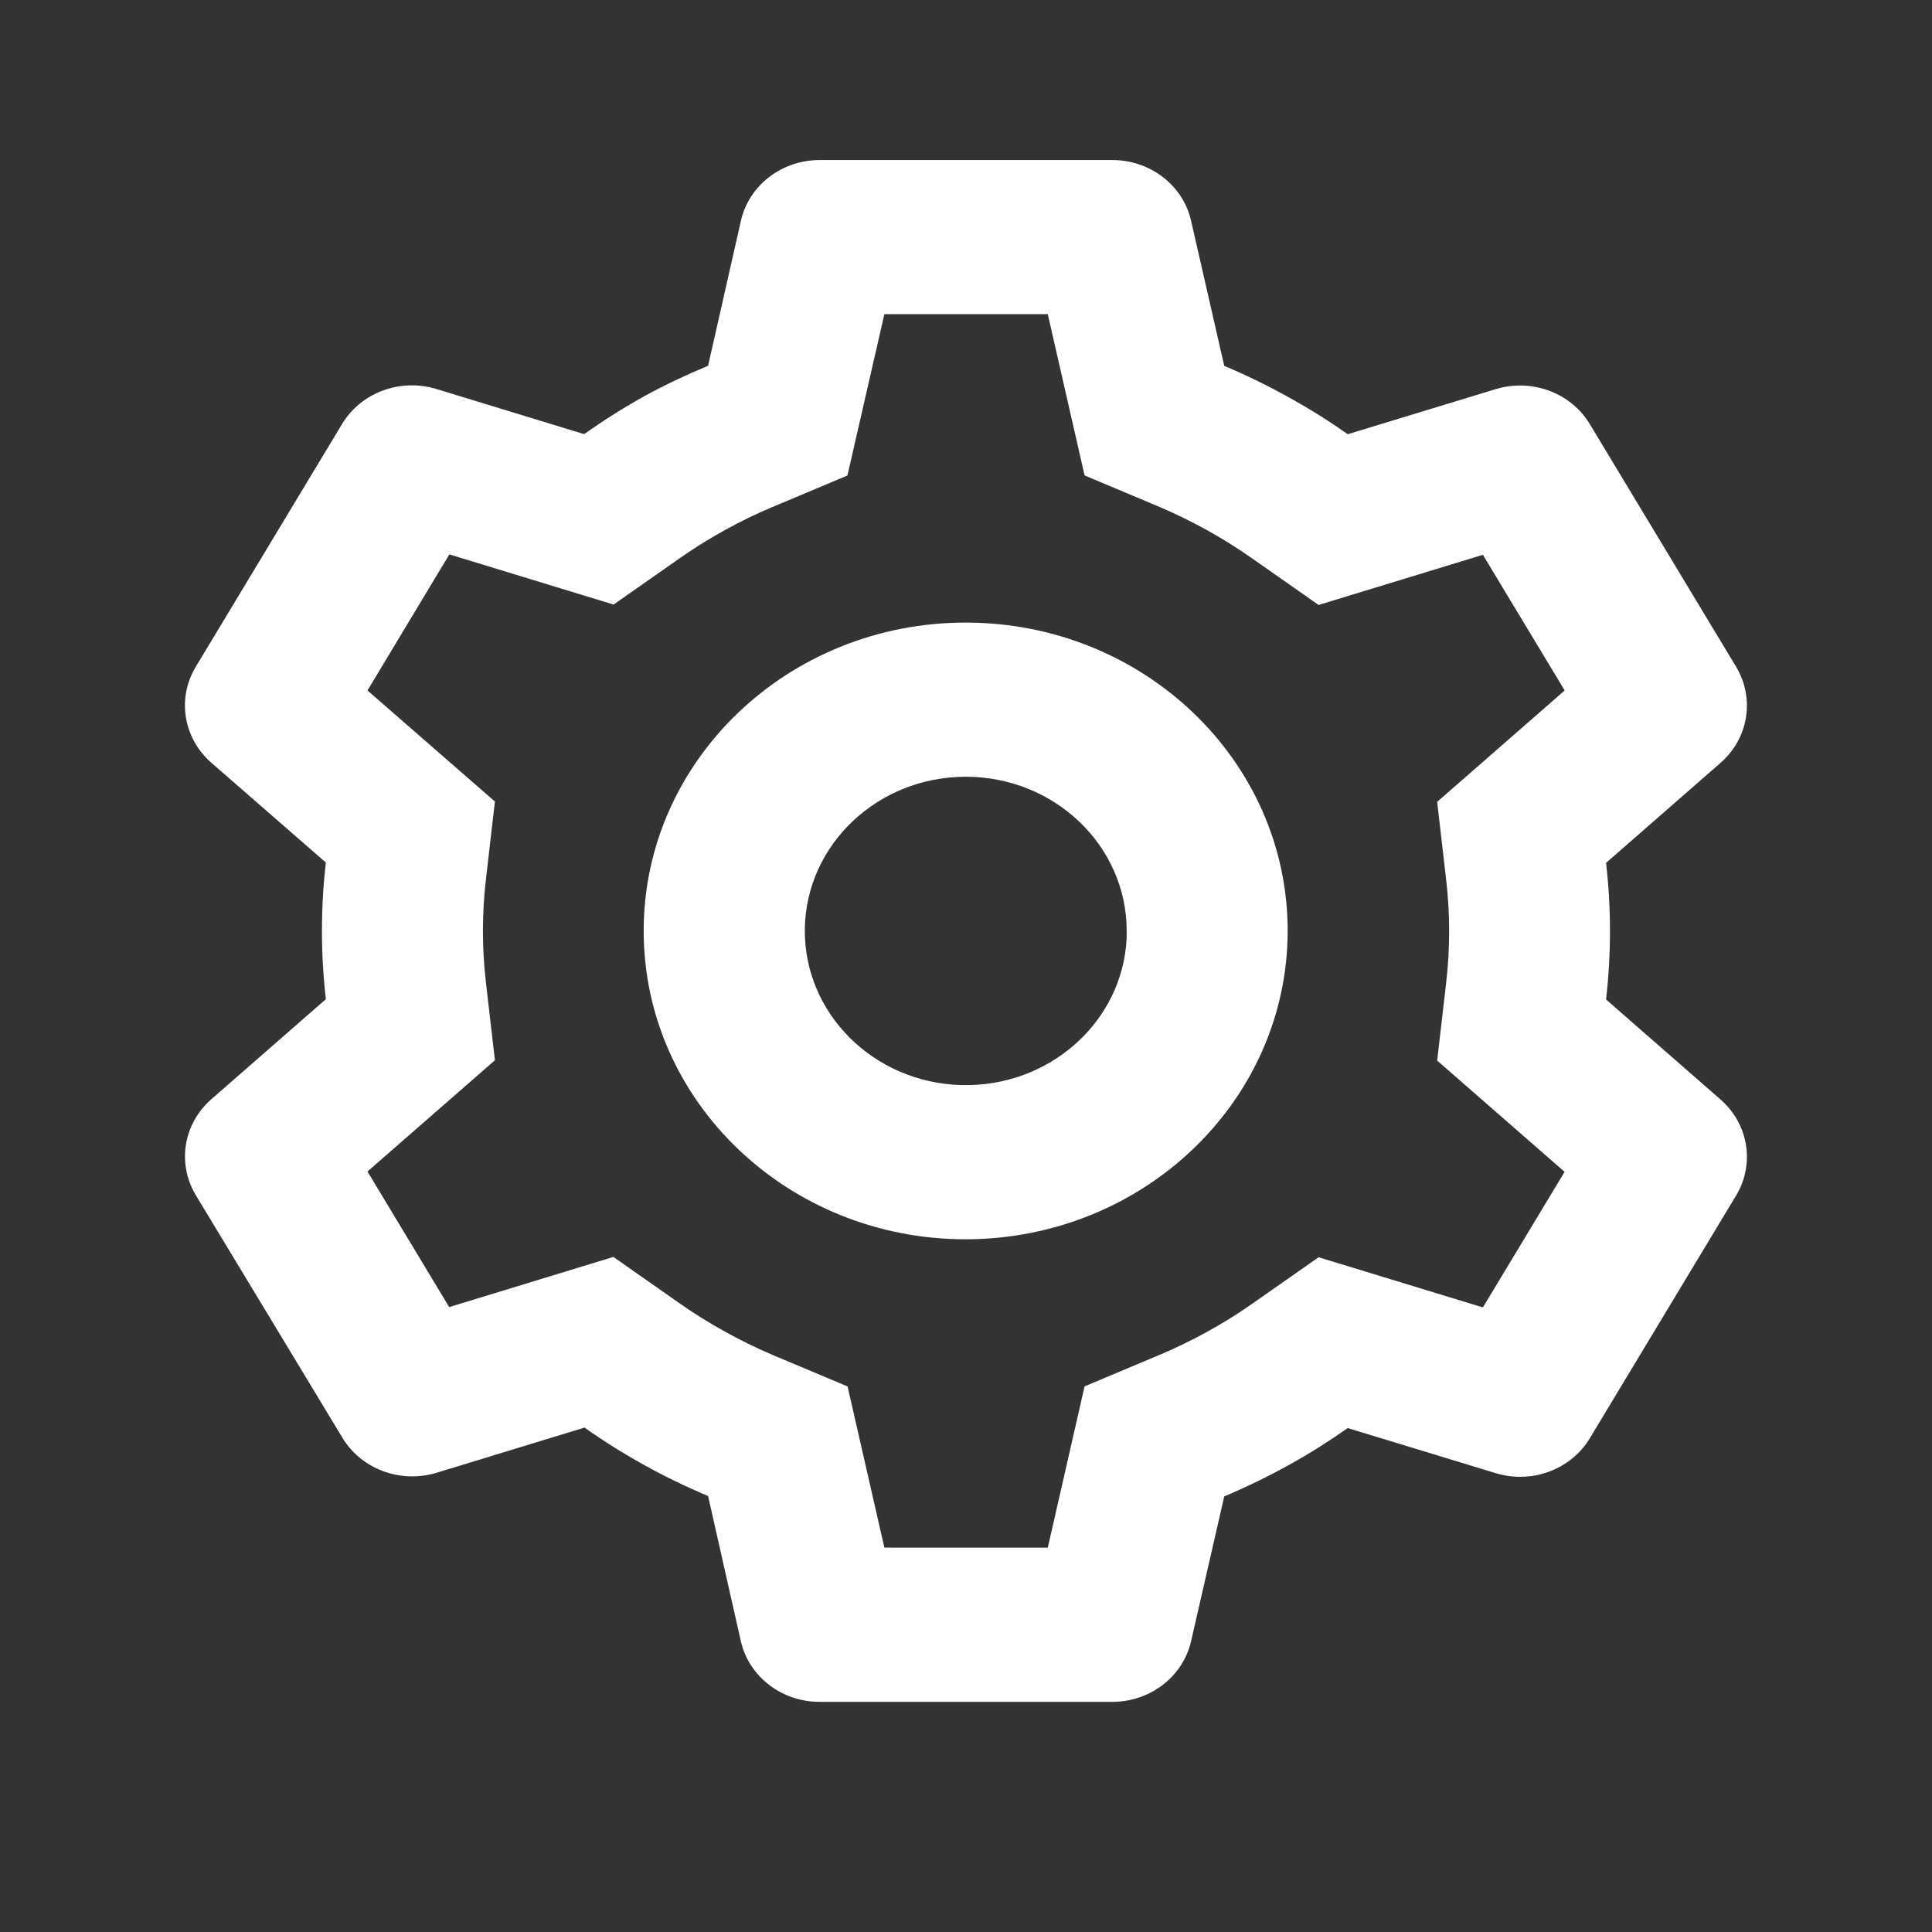 <svg width="24" height="24" viewBox="0 0 24 24" fill="none" xmlns="http://www.w3.org/2000/svg">
<rect x="0" y="0" width="24" height="24" fill="#333333" stroke="none"/>
<path d="M13.82 21.141H10.18C9.71 21.141 9.304 20.828 9.203 20.388L8.796 18.584C8.253 18.356 7.738 18.071 7.261 17.734L5.424 18.295C4.976 18.431 4.489 18.251 4.254 17.861L2.43 14.843C2.198 14.453 2.278 13.961 2.623 13.657L4.048 12.412C3.983 11.848 3.983 11.279 4.048 10.715L2.623 9.473C2.277 9.169 2.197 8.676 2.43 8.286L4.25 5.266C4.485 4.876 4.972 4.696 5.42 4.832L7.257 5.393C7.501 5.219 7.755 5.06 8.018 4.914C8.27 4.777 8.53 4.654 8.796 4.544L9.204 2.742C9.304 2.302 9.71 1.989 10.18 1.988H13.82C14.29 1.989 14.696 2.302 14.796 2.742L15.208 4.545C15.489 4.663 15.762 4.797 16.027 4.945C16.274 5.082 16.513 5.232 16.742 5.394L18.58 4.834C19.028 4.698 19.514 4.878 19.749 5.268L21.569 8.287C21.801 8.678 21.721 9.17 21.376 9.474L19.951 10.719C20.016 11.283 20.016 11.852 19.951 12.416L21.376 13.661C21.721 13.965 21.801 14.457 21.569 14.847L19.749 17.867C19.514 18.256 19.028 18.437 18.58 18.3L16.742 17.74C16.509 17.904 16.268 18.056 16.018 18.195C15.756 18.34 15.485 18.472 15.208 18.589L14.796 20.388C14.695 20.827 14.29 21.14 13.82 21.141ZM7.62 15.614L8.44 16.189C8.625 16.319 8.817 16.439 9.017 16.548C9.205 16.652 9.398 16.747 9.596 16.831L10.529 17.223L10.986 19.225H13.016L13.473 17.222L14.406 16.83C14.813 16.658 15.2 16.445 15.559 16.193L16.38 15.618L18.421 16.241L19.436 14.557L17.853 13.175L17.965 12.206C18.014 11.782 18.014 11.354 17.965 10.931L17.853 9.961L19.437 8.577L18.421 6.892L16.38 7.515L15.559 6.94C15.2 6.687 14.813 6.472 14.406 6.298L13.473 5.906L13.016 3.903H10.986L10.527 5.907L9.596 6.298C9.398 6.381 9.204 6.475 9.017 6.578C8.819 6.687 8.627 6.806 8.443 6.935L7.622 7.51L5.582 6.887L4.565 8.577L6.148 9.957L6.036 10.927C5.987 11.351 5.987 11.778 6.036 12.202L6.148 13.171L4.565 14.553L5.58 16.237L7.62 15.614ZM11.996 15.395C9.787 15.395 7.996 13.68 7.996 11.564C7.996 9.449 9.787 7.734 11.996 7.734C14.205 7.734 15.996 9.449 15.996 11.564C15.993 13.679 14.204 15.392 11.996 15.395ZM11.996 9.649C10.903 9.65 10.014 10.491 9.998 11.537C9.983 12.583 10.847 13.448 11.939 13.479C13.031 13.51 13.947 12.696 13.996 11.651V12.034V11.564C13.996 10.507 13.101 9.649 11.996 9.649Z" fill="white"/>
</svg>
